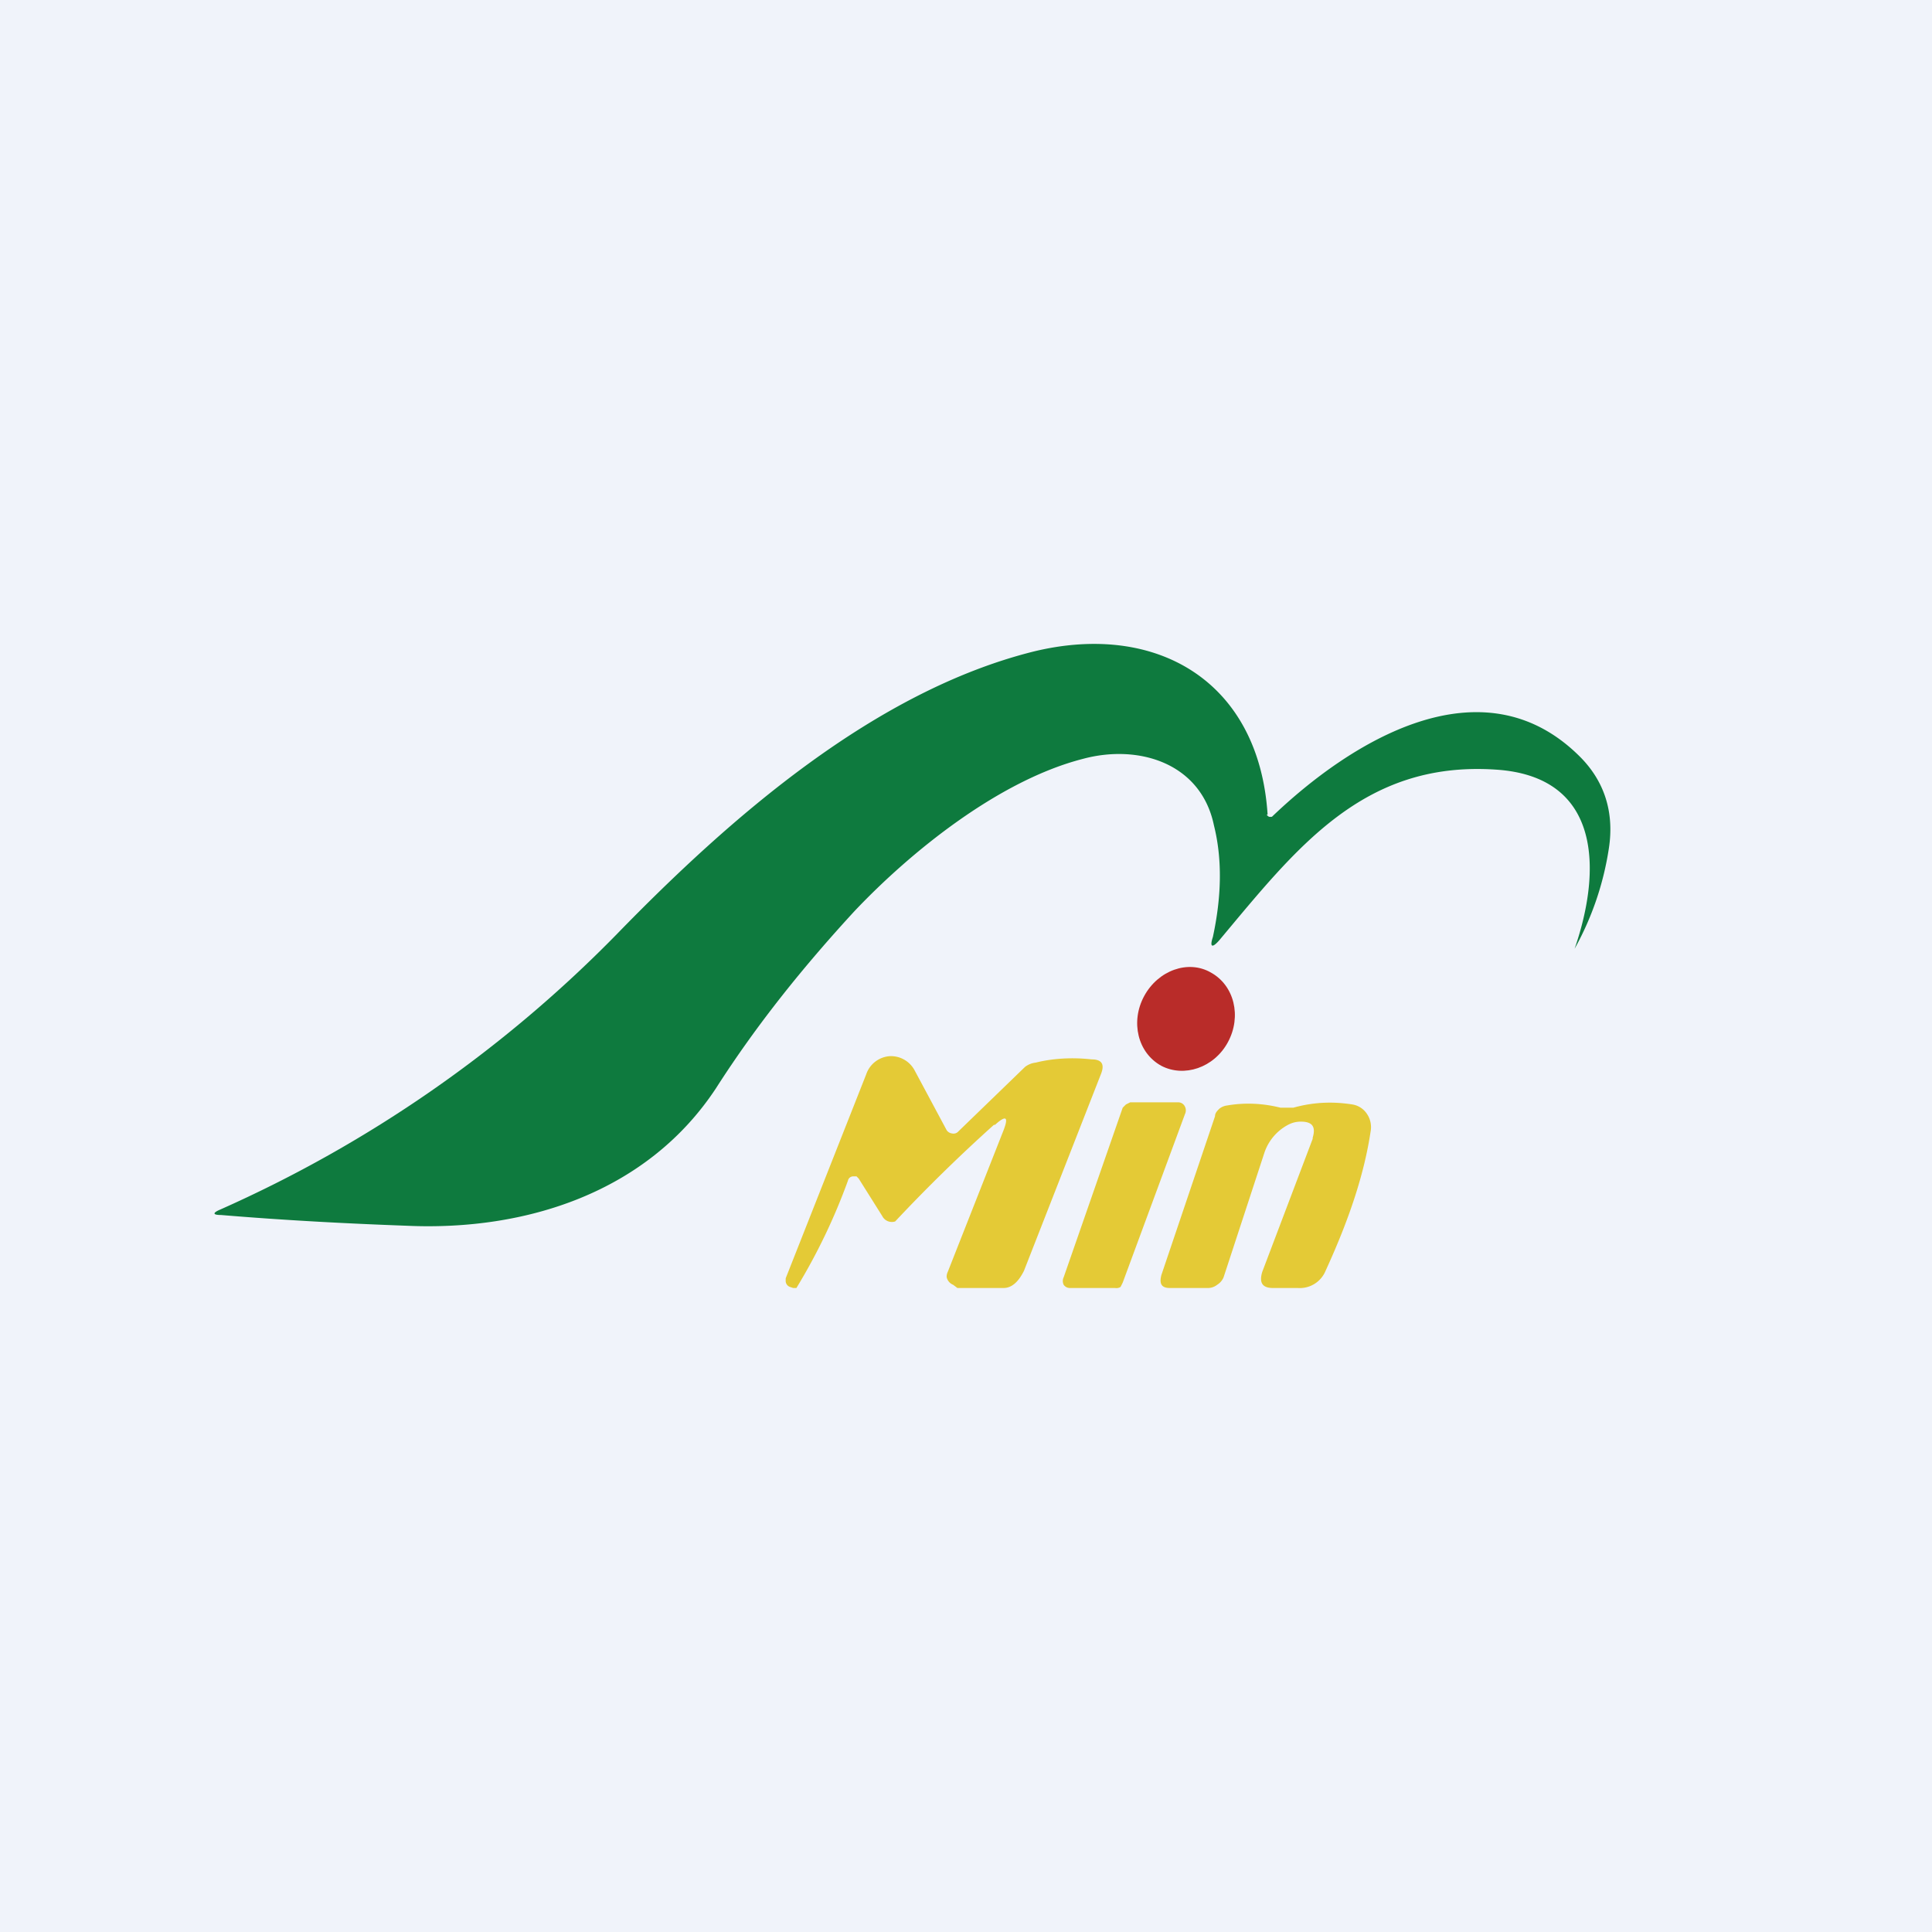 <!-- by TradingView --><svg width="18" height="18" viewBox="0 0 18 18" xmlns="http://www.w3.org/2000/svg"><path fill="#F0F3FA" d="M0 0h18v18H0z"/><path d="m11.8 7.59.01.01a.03.03 0 0 0 .03.01h.01c.73-.7 1.96-1.47 2.87-.56.23.23.32.52.27.85a2.78 2.78 0 0 1-.32.94c.25-.72.26-1.61-.74-1.67-1.23-.08-1.85.73-2.57 1.59-.07.08-.09.06-.06-.03.08-.37.09-.72.01-1.04-.12-.58-.7-.76-1.22-.62-.78.2-1.6.86-2.13 1.42-.46.5-.9 1.04-1.29 1.65-.64.97-1.77 1.33-2.88 1.28-.55-.02-1.13-.05-1.73-.1-.08 0-.08-.02-.01-.05a11.96 11.96 0 0 0 3.7-2.57c1.06-1.09 2.4-2.26 3.88-2.63 1.15-.28 2.1.28 2.18 1.52Z" fill="#0E7A3E"/><path d="M10.66 9.28c-.13.24-.06.53.16.65.21.11.49.02.62-.22s.06-.53-.16-.65c-.21-.12-.49-.02-.62.22Z" fill="#B92C29"/><path d="M9.26 10.48a15 15 0 0 0-.92.9.1.1 0 0 1-.12-.05L8 10.98l-.02-.02h-.03a.05.05 0 0 0-.05.04 5.57 5.57 0 0 1-.48 1h-.03l-.03-.01a.06.06 0 0 1-.04-.06v-.02l.75-1.9a.25.25 0 0 1 .22-.17.25.25 0 0 1 .23.13l.3.56a.07.07 0 0 0 .05.03.06.06 0 0 0 .06-.02l.62-.6a.2.2 0 0 1 .1-.04c.16-.04.34-.05.52-.03.1 0 .12.05.09.13l-.72 1.84c-.04.08-.1.16-.19.16h-.43l-.04-.03a.1.1 0 0 1-.06-.07.1.1 0 0 1 .01-.05l.52-1.32c.05-.13.02-.14-.08-.05Zm2.97.12c.03-.1 0-.15-.11-.15a.25.25 0 0 0-.12.03.46.46 0 0 0-.22.26l-.38 1.16a.15.15 0 0 1-.06.07.14.14 0 0 1-.08.03h-.36c-.08 0-.1-.04-.08-.12l.5-1.48c0-.03.02-.05.04-.07a.14.14 0 0 1 .07-.03c.17-.03.34-.02.5.02h.12c.18-.05.36-.06.55-.03a.2.2 0 0 1 .13.08.22.22 0 0 1 .04.17c-.06.4-.2.82-.42 1.3a.26.26 0 0 1-.26.16h-.23c-.1 0-.13-.05-.1-.15l.47-1.24Zm-1.19-.22-.58 1.57-.02.04a.07.07 0 0 1-.05.01h-.42a.07.07 0 0 1-.06-.03.08.08 0 0 1 0-.07l.55-1.58.03-.03.04-.02h.45a.07.07 0 0 1 .06.04.08.08 0 0 1 0 .07Z" fill="#E4CA36"/></svg>